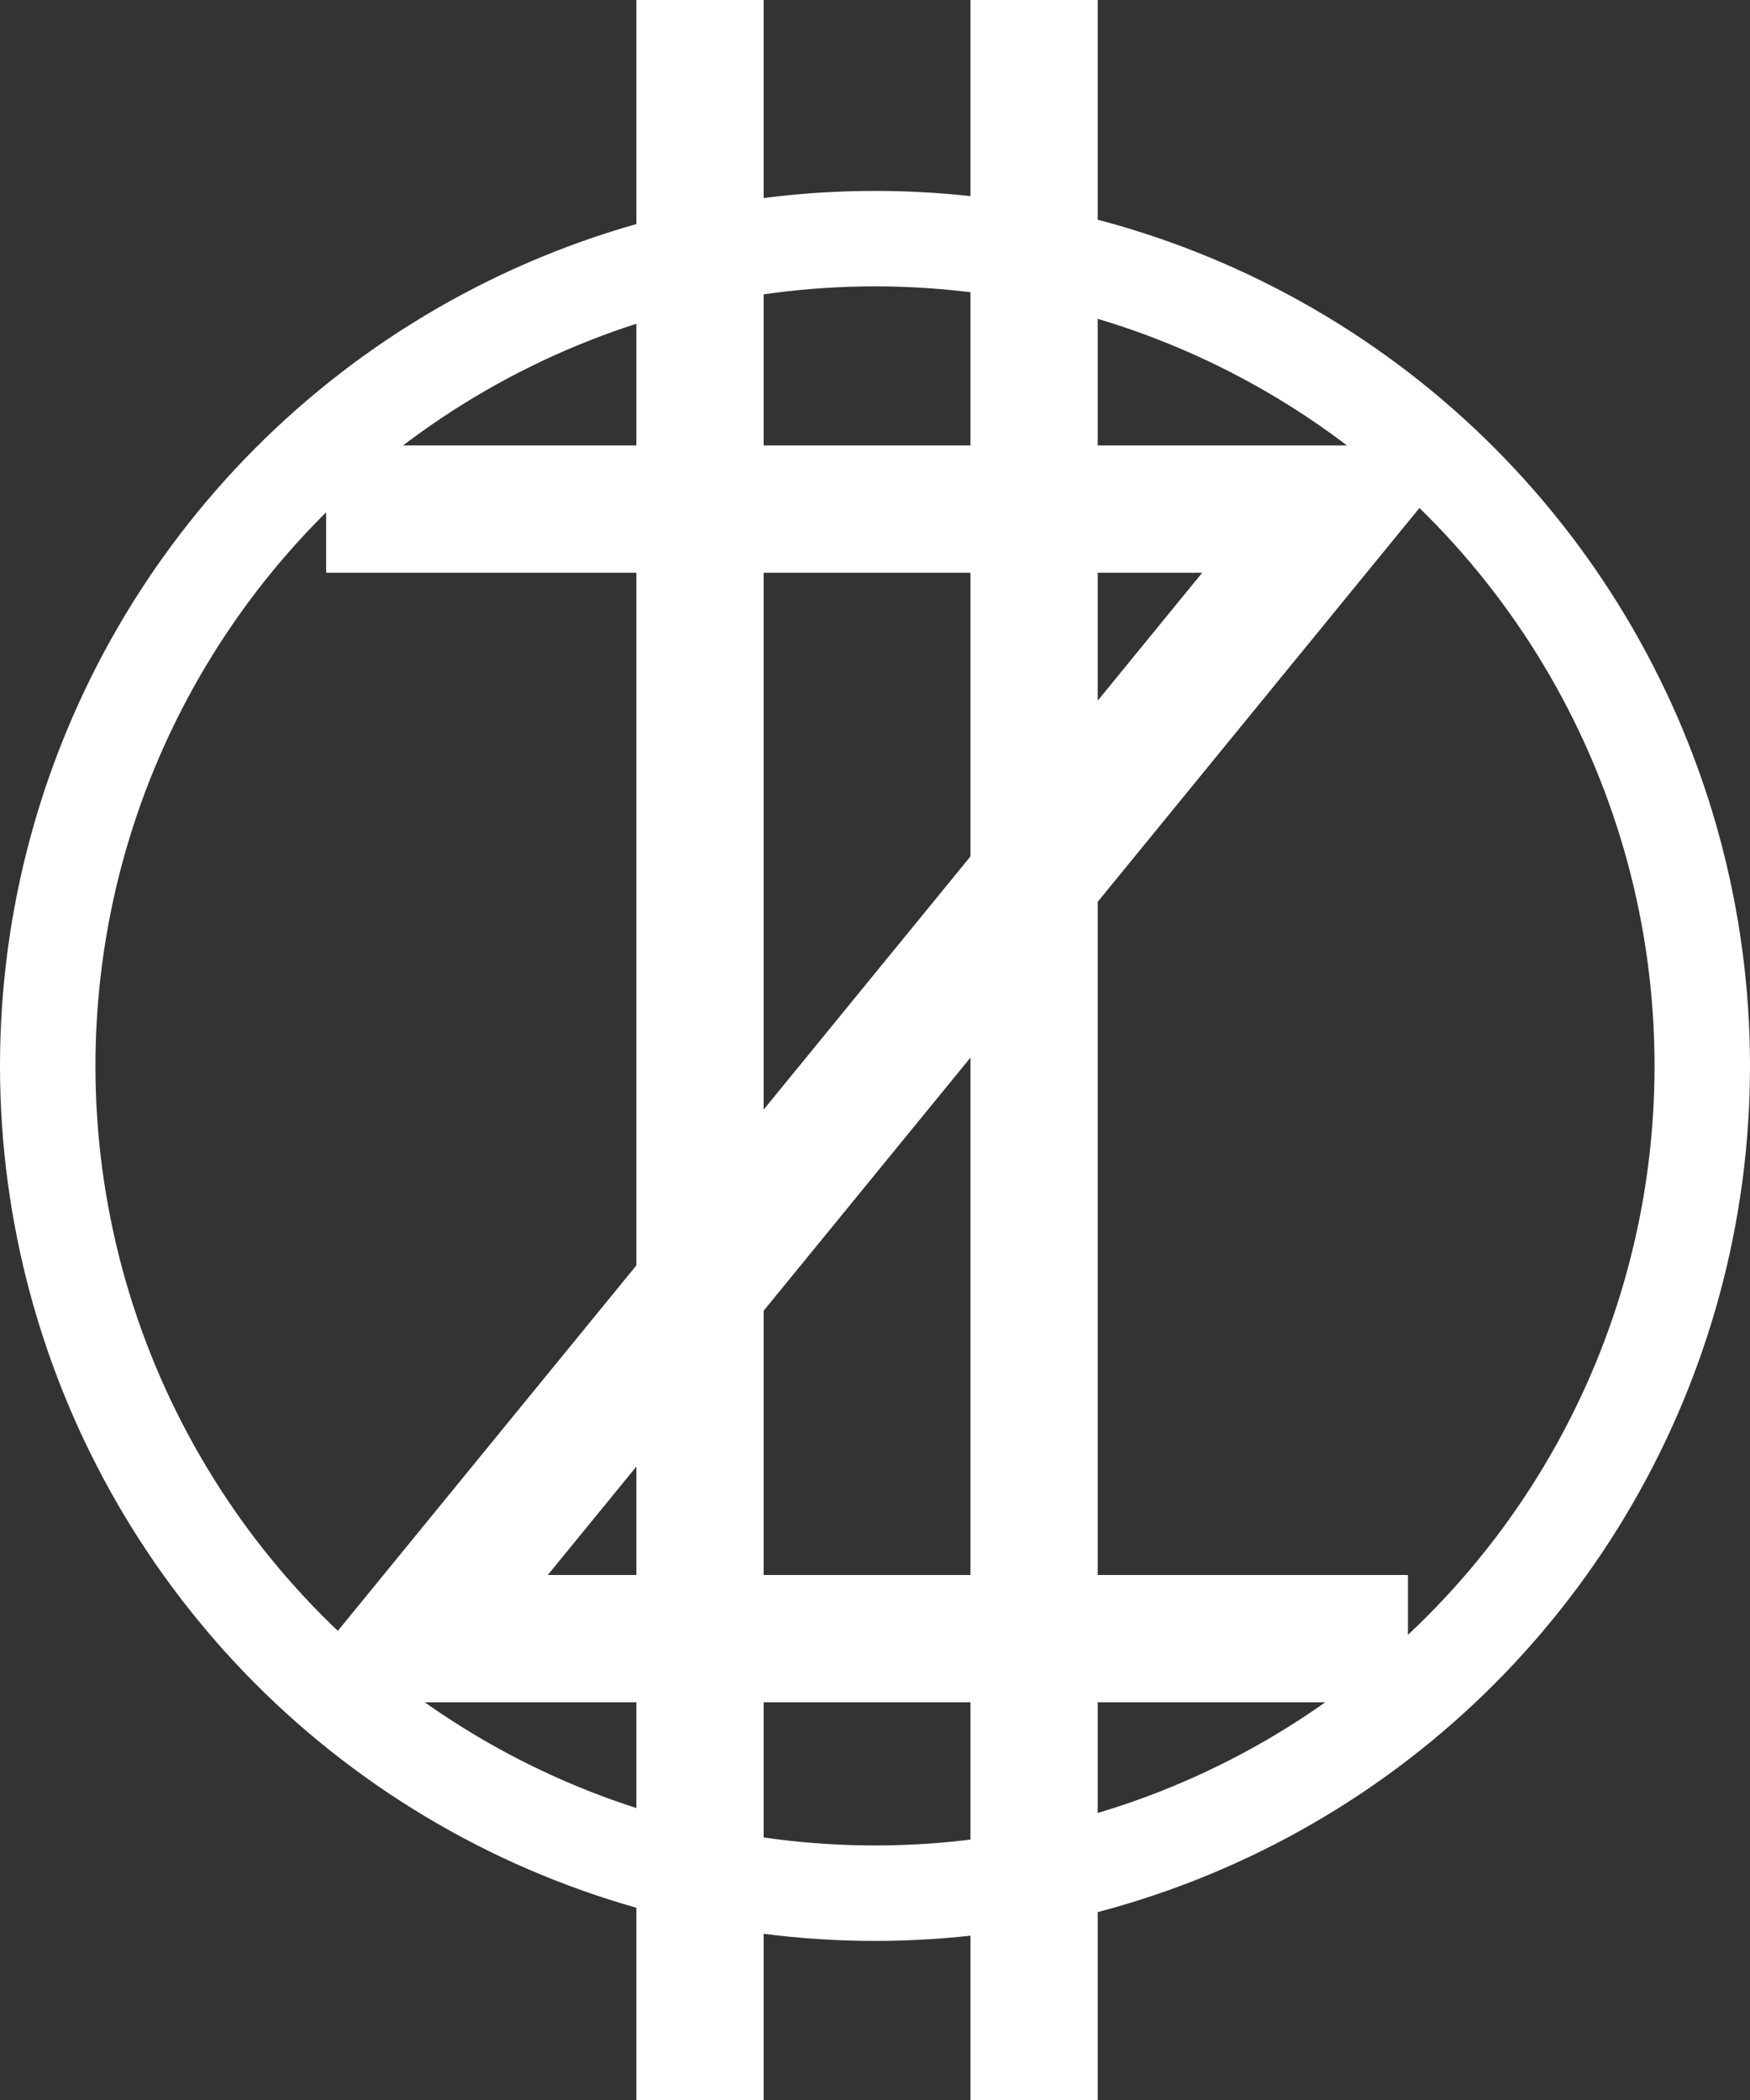 <svg width="110" height="132" viewBox="0 0 110 132" fill="none" xmlns="http://www.w3.org/2000/svg">
<rect x="0" y="0" width="110" height="132" fill="#333333" stroke="none"/>
<circle cx="55" cy="67" r="52" stroke="white" stroke-width="6"/>
<path d="M20.5 32H84L26 103H88.5" stroke="white" stroke-width="8"/>
<path d="M44 0V132" stroke="white" stroke-width="8"/>
<path d="M65 0V132" stroke="white" stroke-width="8"/>
</svg>
